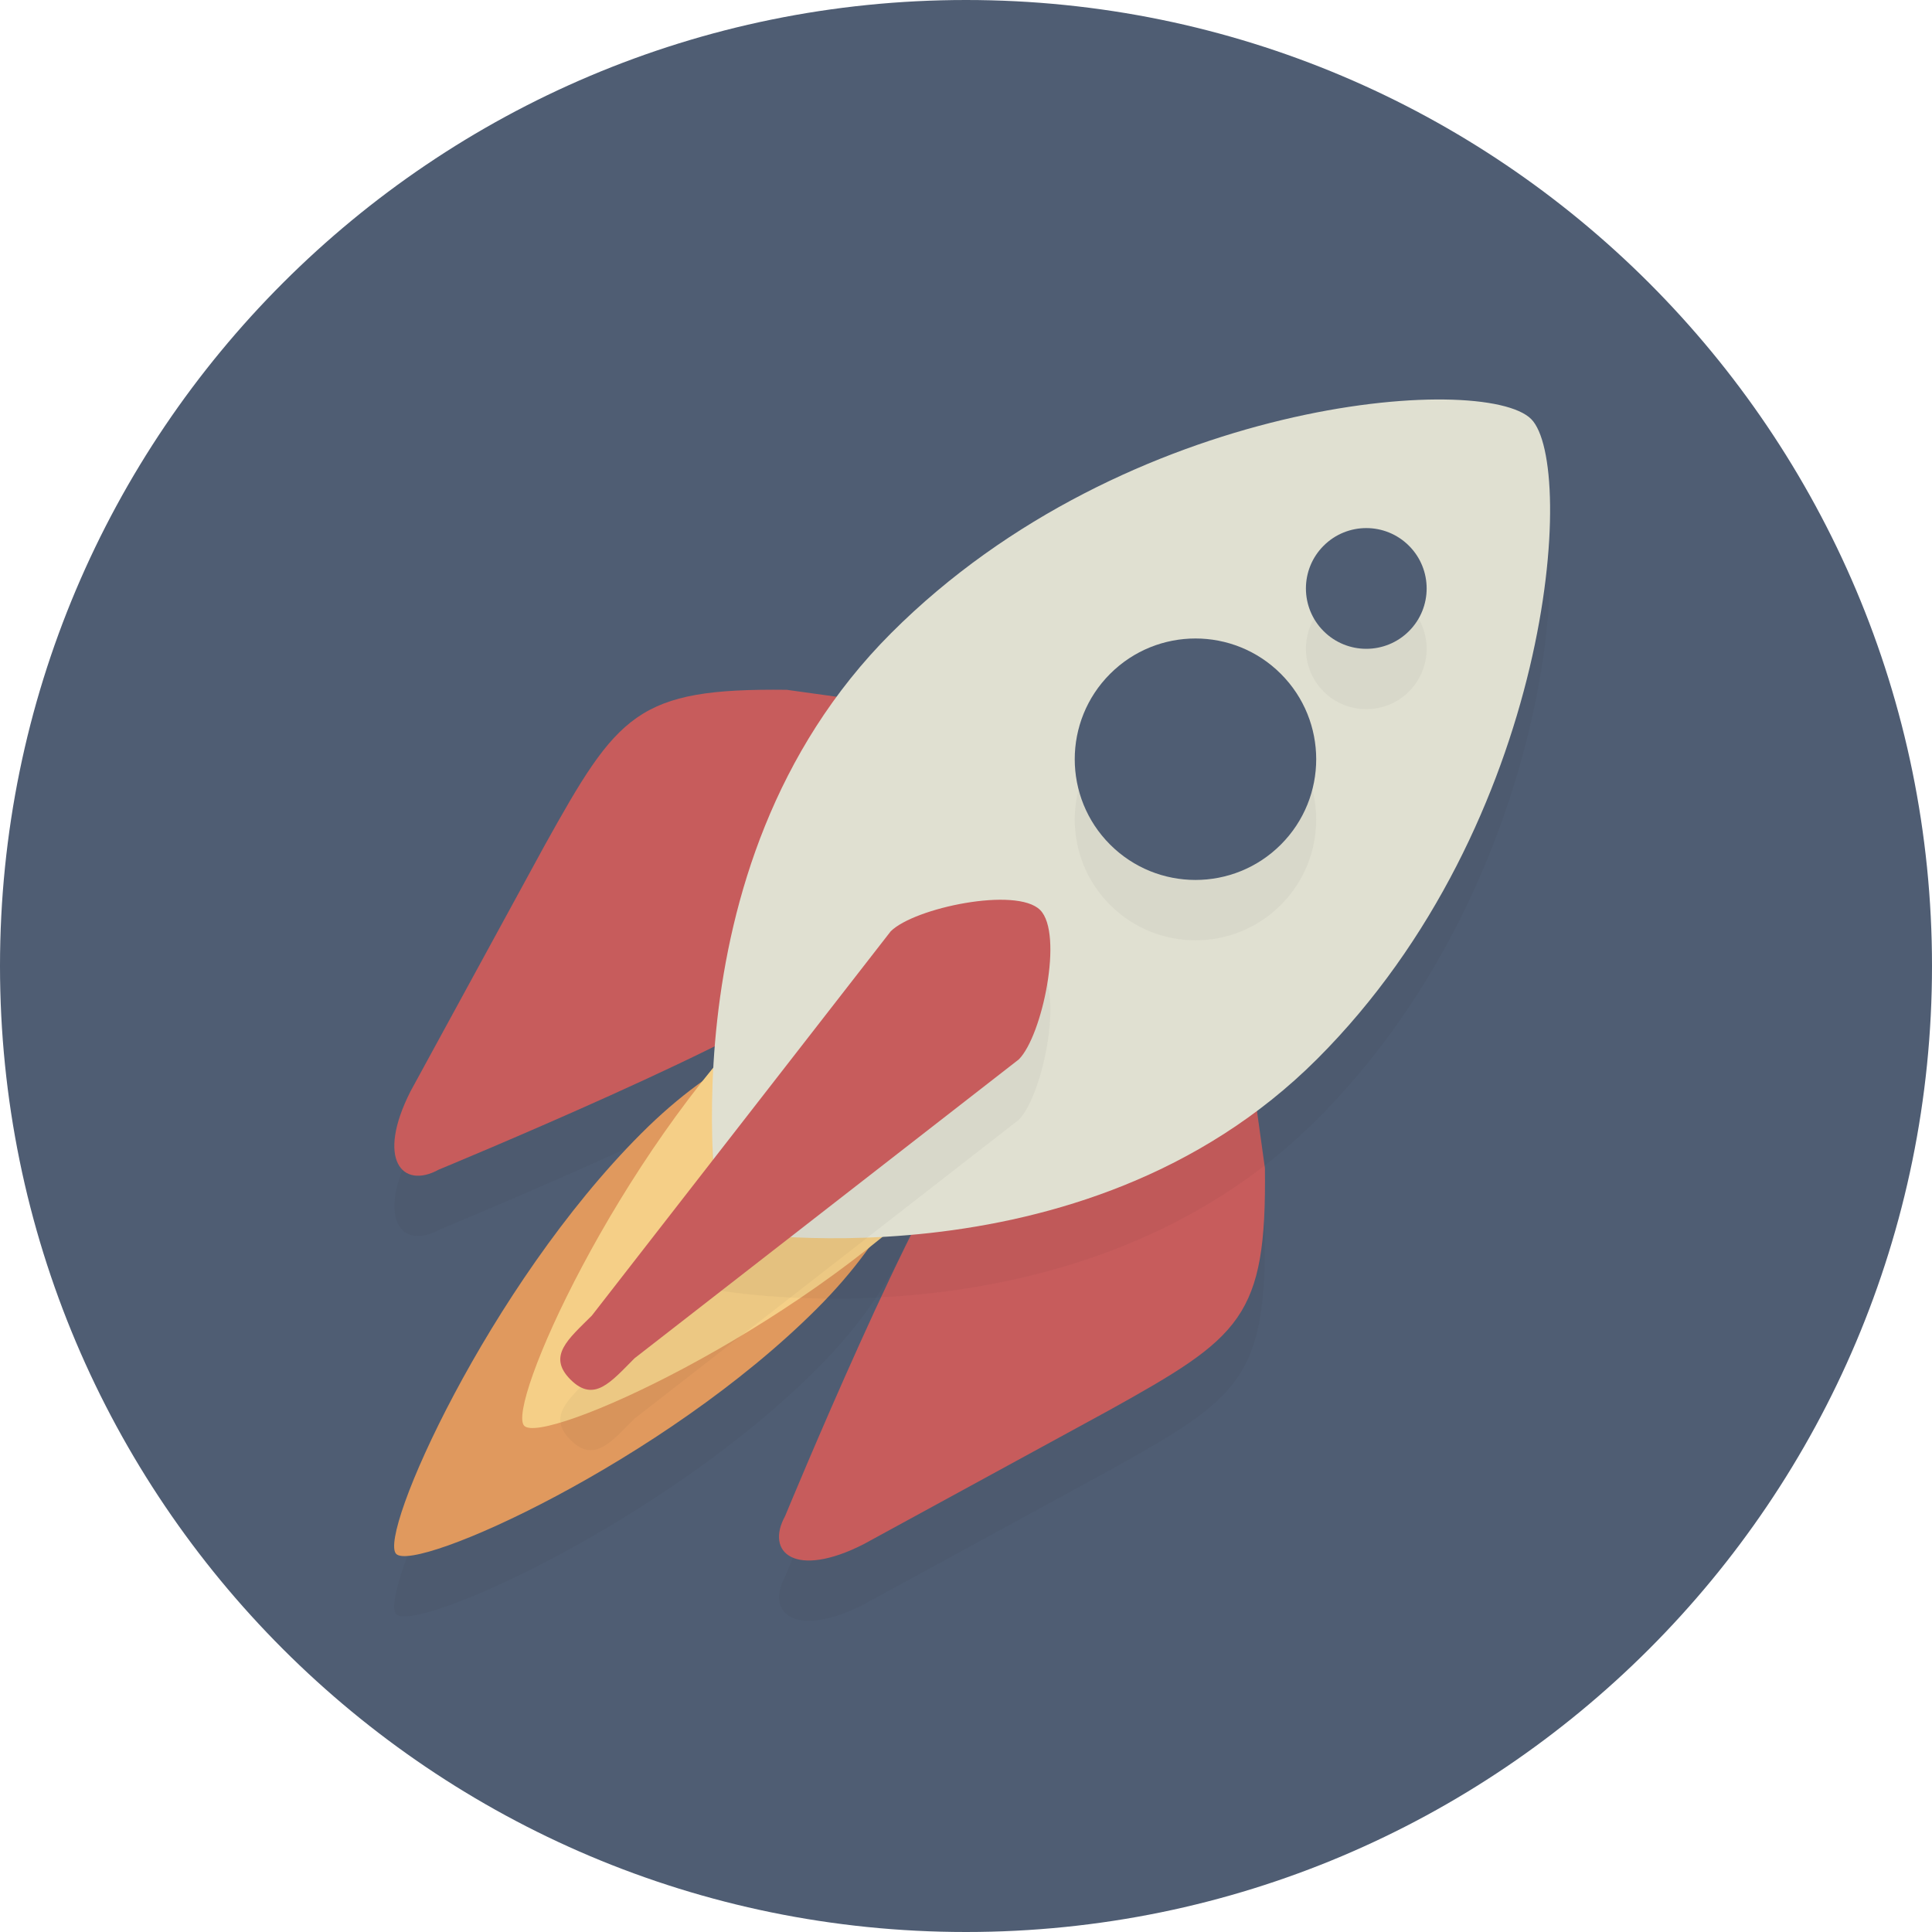 <svg width="100" height="100" viewBox="0 0 100 100" version="1.1" xmlns="http://www.w3.org/2000/svg" xmlns:xlink="http://www.w3.org/1999/xlink">
<title>if_rocket_1054990</title>
<desc>Created using Figma</desc>
<g id="Canvas" transform="translate(1272 -628)">
<g id="if_rocket_1054990">
<g id="Layer 1">
<g id="Group">
<g id="Vector">
<use xlink:href="#path0_fill" transform="translate(-1272 628)" fill="#4F5D73"/>
</g>
</g>
<g id="Group" opacity="0.2">
<g id="Vector" opacity="0.2">
<use xlink:href="#path1_fill" transform="translate(-1231.68 679.658)" fill="#231F20"/>
</g>
</g>
<g id="Group" opacity="0.2">
<g id="Vector" opacity="0.2">
<use xlink:href="#path2_fill" transform="translate(-1251.59 666.825)" fill="#231F20"/>
</g>
</g>
<g id="Group">
<g id="Vector">
<use xlink:href="#path1_fill" transform="translate(-1231.68 676.533)" fill="#C75C5C"/>
</g>
</g>
<g id="Group">
<g id="Vector">
<use xlink:href="#path2_fill" transform="translate(-1251.59 663.7)" fill="#C75C5C"/>
</g>
</g>
<g id="Group" opacity="0.2">
<g id="Vector" opacity="0.2">
<use xlink:href="#path3_fill" transform="translate(-1251.6 683.932)" fill="#231F20"/>
</g>
</g>
<g id="Group">
<g id="Vector">
<use xlink:href="#path3_fill" transform="translate(-1251.6 680.807)" fill="#E0995E"/>
</g>
</g>
<g id="Group">
<g id="Vector">
<use xlink:href="#path4_fill" transform="translate(-1244.97 674.178)" fill="#F5CF87"/>
</g>
</g>
<g id="Group" opacity="0.2">
<g id="Vector" opacity="0.2">
<use xlink:href="#path5_fill" transform="translate(-1235.15 651.802)" fill="#231F20"/>
</g>
</g>
<g id="Group">
<g id="Vector">
<use xlink:href="#path5_fill" transform="translate(-1235.15 648.677)" fill="#E0E0D1"/>
</g>
</g>
<g id="Group" opacity="0.2">
<g id="Vector" opacity="0.2">
<use xlink:href="#path6_fill" transform="translate(-1243 677.696)" fill="#231F20"/>
</g>
</g>
<g id="Group">
<g id="Vector">
<use xlink:href="#path7_fill" transform="translate(-1243 674.571)" fill="#C75C5C"/>
</g>
</g>
<g id="Group" opacity="0.2">
<g id="Vector" opacity="0.2">
<use xlink:href="#path8_fill" transform="matrix(0.707 -0.707 0.707 0.707 -1218.96 670.422)" fill="#231F20"/>
</g>
</g>
<g id="Group" opacity="0.2">
<g id="Vector" opacity="0.2">
<use xlink:href="#path9_fill" transform="matrix(0.707 -0.707 0.707 0.707 -1205.7 661.583)" fill="#231F20"/>
</g>
</g>
<g id="Group">
<g id="Vector">
<use xlink:href="#path8_fill" transform="matrix(0.707 -0.707 0.707 0.707 -1218.96 667.297)" fill="#4F5D73"/>
</g>
</g>
<g id="Group">
<g id="Vector">
<use xlink:href="#path9_fill" transform="matrix(0.707 -0.707 0.707 0.707 -1205.7 658.458)" fill="#4F5D73"/>
</g>
</g>
</g>
</g>
</g>
<defs>
<path id="path0_fill" d="M 50 100C 77.614 100 100 77.614 100 50C 100 22.386 77.614 0 50 0C 22.386 0 0 22.386 0 50C 0 77.614 22.386 100 50 100Z"/>
<path id="path1_fill" d="M 9.828 10.345C 7.397 12.776 0.317 29.939 0.317 29.939C -0.722 31.826 0.833 33.196 4.369 31.401L 17.073 24.471C 23.919 20.667 25.242 19.673 25.152 11.928L 23.878 2.782C 23.442 -0.351 21.097 -0.925 18.666 1.506L 9.828 10.345Z"/>
<path id="path2_fill" d="M 21.895 15.328C 19.463 17.759 2.301 24.839 2.301 24.839C 0.413 25.878 -0.957 24.323 0.838 20.787L 7.768 8.082C 11.573 1.237 12.566 -0.086 20.312 0.004L 29.457 1.278C 32.59 1.714 33.165 4.059 30.734 6.49L 21.895 15.328Z"/>
<path id="path3_fill" d="M 12.794 5.857C 20.723 -2.071 27.384 0.347 27.384 0.347C 27.384 0.347 29.804 7.008 21.874 14.936C 13.944 22.864 1.107 28.624 0.107 27.624C -0.862 26.654 4.865 13.785 12.794 5.857Z"/>
<path id="path4_fill" d="M 12.794 5.857C 20.723 -2.071 27.383 0.347 27.383 0.347C 27.383 0.347 29.804 7.008 21.874 14.936C 13.944 22.864 1.107 28.624 0.107 27.624C -0.862 26.655 4.866 13.785 12.794 5.857Z"/>
<path id="path5_fill" d="M 31.329 34.133C 19.125 46.336 0.418 42.997 0.418 42.997C 0.418 42.997 -2.921 24.29 9.282 12.086C 21.485 -0.119 39.974 -1.416 42.402 1.012C 44.757 3.367 43.533 21.93 31.329 34.133Z"/>
<path id="path6_fill" d="M 3.845 23.732C 2.624 24.952 1.751 26.057 0.53 24.837C -0.69 23.616 0.415 22.743 1.635 21.523L 17.102 1.635C 18.323 0.415 23.616 -0.69 24.837 0.53C 26.057 1.751 24.952 7.045 23.732 8.265L 3.845 23.732Z"/>
<path id="path7_fill" d="M 3.845 23.732C 2.624 24.952 1.751 26.057 0.53 24.837C -0.69 23.616 0.415 22.743 1.635 21.523L 17.102 1.635C 18.323 0.415 23.616 -0.69 24.837 0.53C 26.057 1.751 24.952 7.045 23.732 8.265L 3.845 23.732Z"/>
<path id="path8_fill" d="M 6.25 12.5C 9.702 12.5 12.5 9.702 12.5 6.25C 12.5 2.798 9.702 0 6.25 0C 2.798 0 0 2.798 0 6.25C 0 9.702 2.798 12.5 6.25 12.5Z"/>
<path id="path9_fill" d="M 3.125 6.25C 4.851 6.25 6.25 4.851 6.25 3.125C 6.25 1.399 4.851 0 3.125 0C 1.399 0 2.47955e-06 1.399 2.47955e-06 3.125C 2.47955e-06 4.851 1.399 6.25 3.125 6.25Z"/>
</defs>
</svg>
